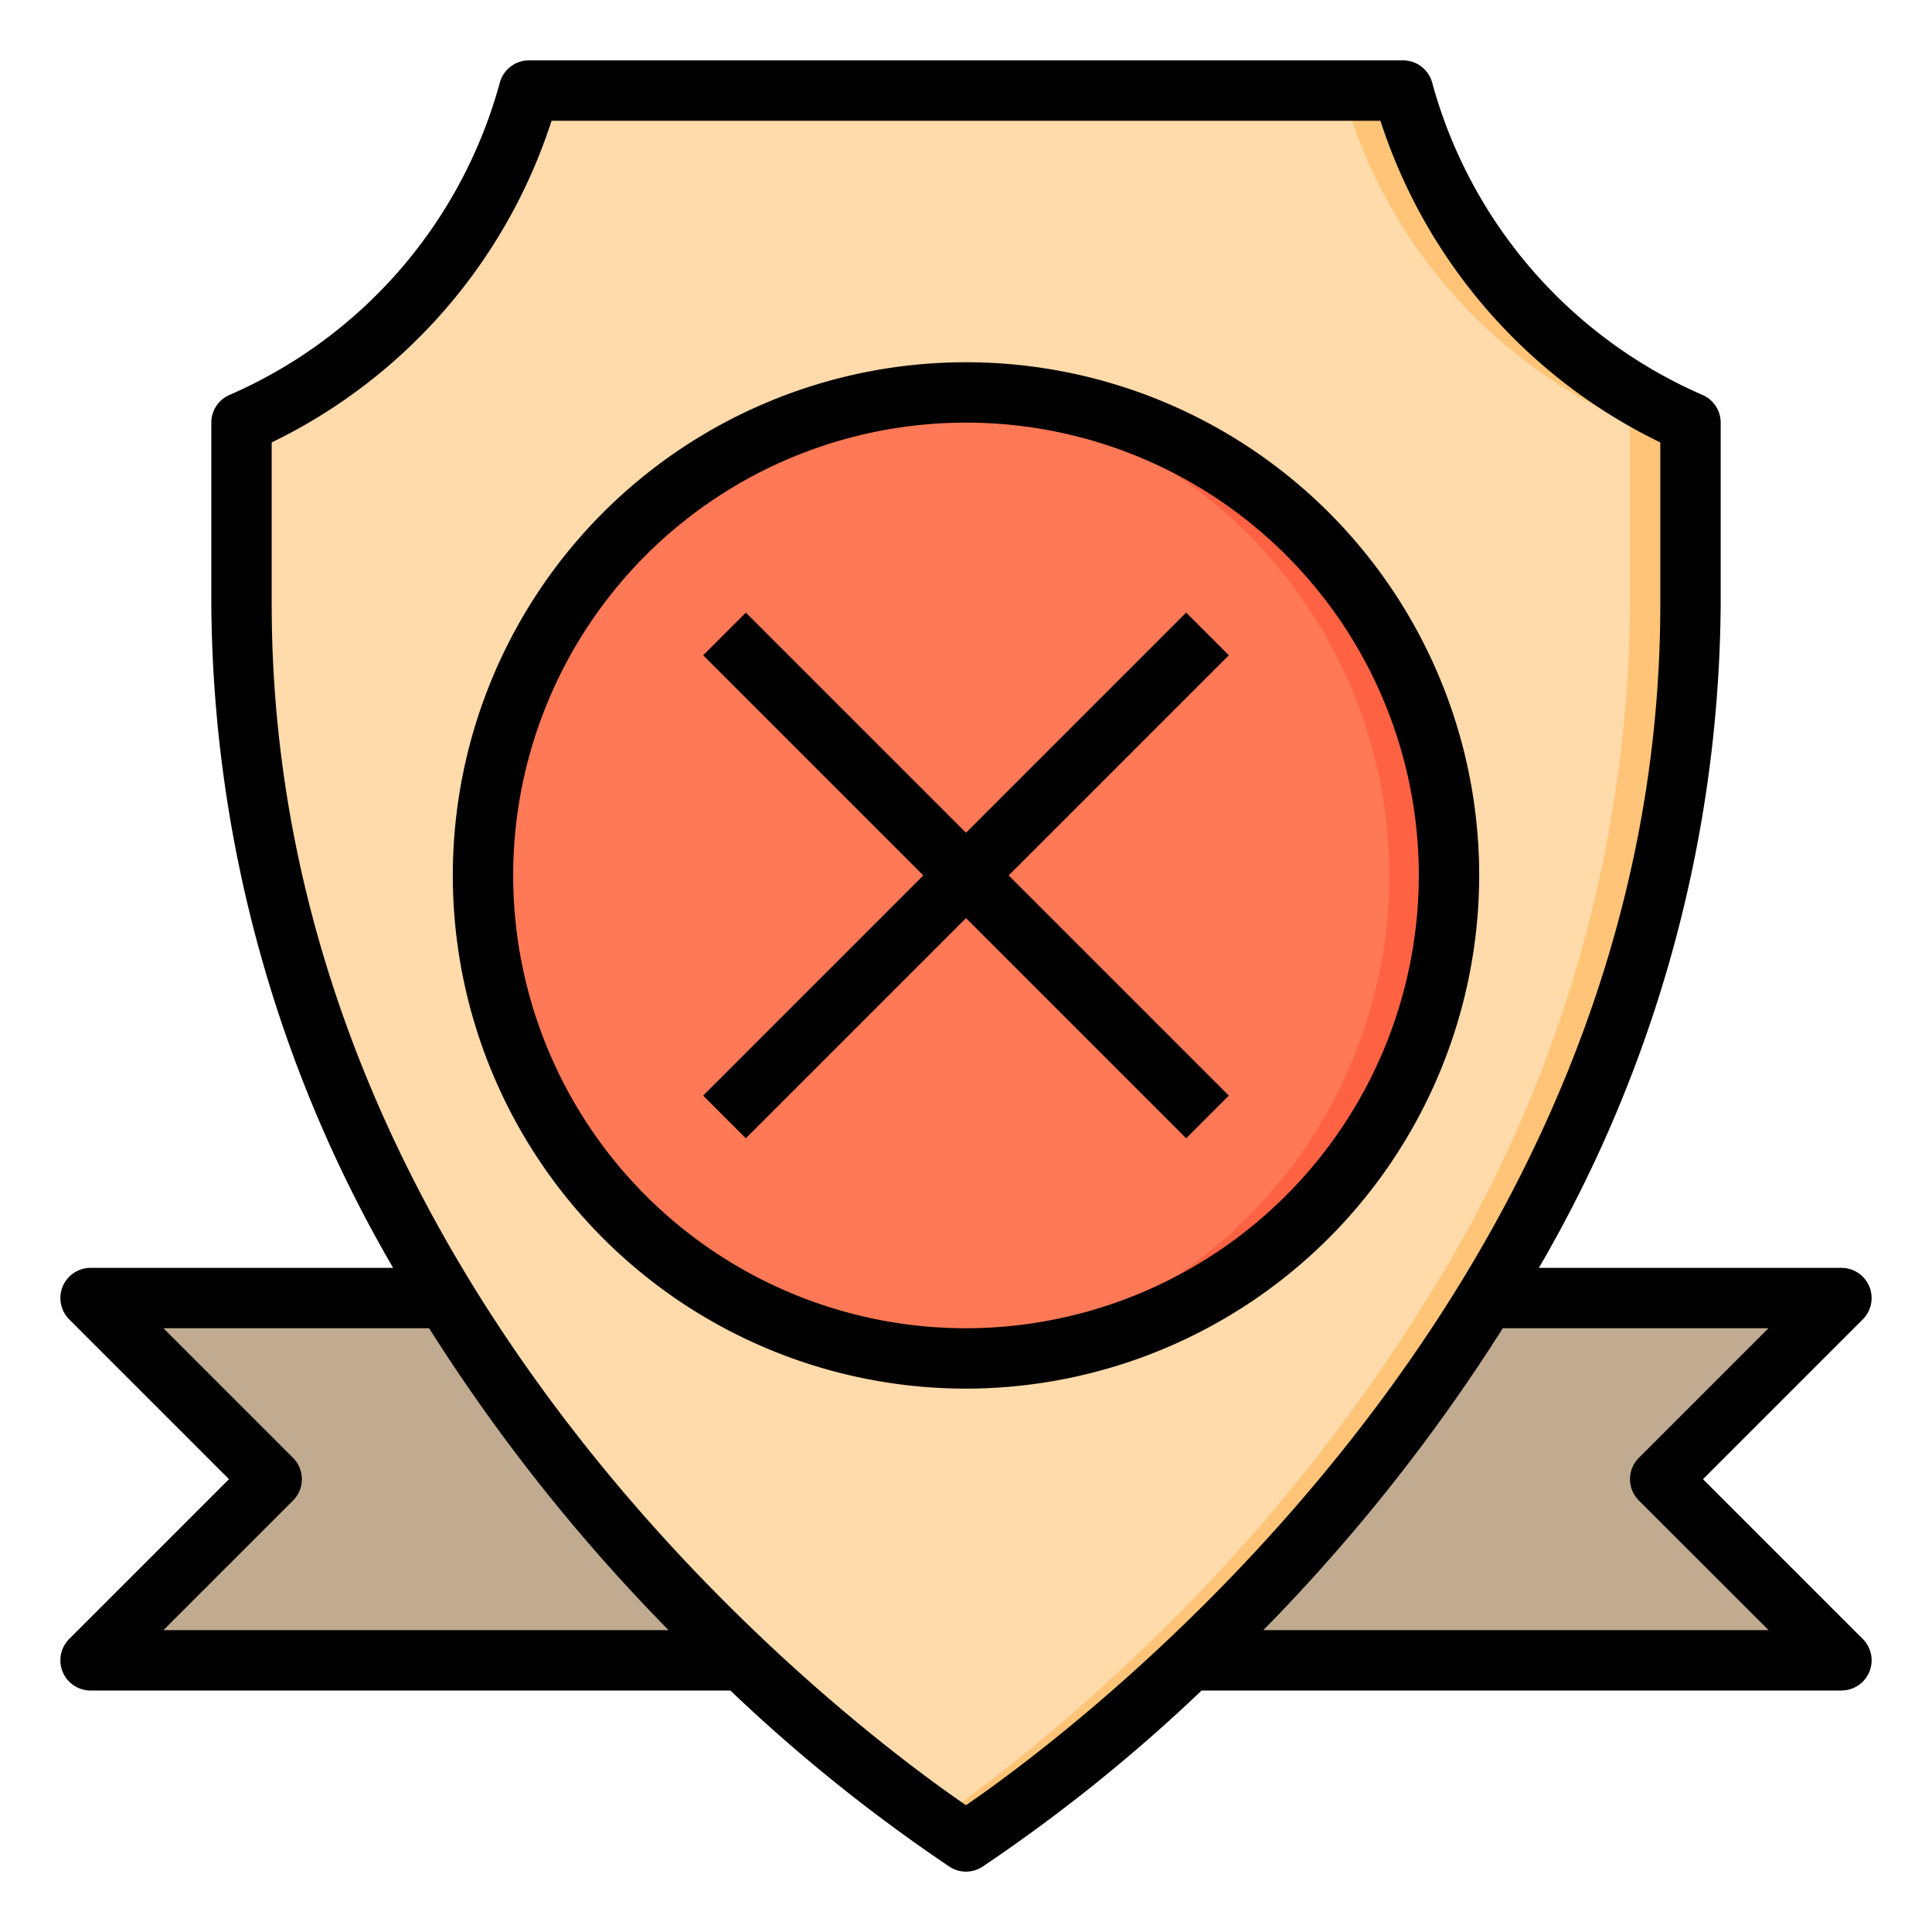 <?xml version="1.0"?>
<svg xmlns="http://www.w3.org/2000/svg" viewBox="0 0 64 64" width="512" height="512"><g id="Security_Wrong" data-name="Security Wrong"><path d="M56,14v6a43.784,43.784,0,0,1-6.71,23,58.869,58.869,0,0,1-9.83,12A53.146,53.146,0,0,1,32,61a53.146,53.146,0,0,1-7.46-6,58.869,58.869,0,0,1-9.83-12A43.784,43.784,0,0,1,8,20V14A16.861,16.861,0,0,0,17.52,3H46.48A16.861,16.861,0,0,0,56,14Z" style="fill:#ffdaaa"/><path d="M56,14v6a43.784,43.784,0,0,1-6.71,23,58.869,58.869,0,0,1-9.83,12A53.146,53.146,0,0,1,32,61s-.36-.23-1-.68A57.532,57.532,0,0,0,37.46,55a58.869,58.869,0,0,0,9.83-12A43.784,43.784,0,0,0,54,20V14A16.861,16.861,0,0,1,44.48,3h2A16.861,16.861,0,0,0,56,14Z" style="fill:#ffc477"/><path d="M61,43l-6,6,6,6H39.46a58.869,58.869,0,0,0,9.83-12Z" style="fill:#c0ab91"/><circle cx="32" cy="29" r="16" style="fill:#ff7956"/><path d="M48,29A16,16,0,0,1,32,45c-.34,0-.67-.01-1-.03a16,16,0,0,0,0-31.94c.33-.02.66-.03,1-.03A16,16,0,0,1,48,29Z" style="fill:#ff6243"/><path d="M24.54,55H3l6-6L3,43H14.71A58.869,58.869,0,0,0,24.54,55Z" style="fill:#c0ab91"/><polygon points="39.293 20.293 32 27.586 24.707 20.293 23.293 21.707 30.586 29 23.293 36.293 24.707 37.707 32 30.414 39.293 37.707 40.707 36.293 33.414 29 40.707 21.707 39.293 20.293"/><path d="M56.414,49l5.293-5.293A1,1,0,0,0,61,42H50.977A44.225,44.225,0,0,0,57,20V14a1,1,0,0,0-.625-.927A15.816,15.816,0,0,1,47.444,2.742,1,1,0,0,0,46.478,2H17.522a1,1,0,0,0-.966.742A15.816,15.816,0,0,1,7.625,13.073,1,1,0,0,0,7,14v6a44.225,44.225,0,0,0,6.023,22H3a1,1,0,0,0-.707,1.707L7.586,49,2.293,54.293A1,1,0,0,0,3,56H24.194a54.944,54.944,0,0,0,7.276,5.848,1,1,0,0,0,1.06,0A54.944,54.944,0,0,0,39.806,56H61a1,1,0,0,0,.707-1.707Zm-46.707.707a1,1,0,0,0,0-1.414L5.414,44h8.8a60.121,60.121,0,0,0,7.933,10H5.414ZM32,59.8C28.507,57.409,9,43.02,9,20V14.656A17.983,17.983,0,0,0,18.271,4H45.729A17.983,17.983,0,0,0,55,14.656V20C55,42.992,35.492,57.4,32,59.8ZM41.849,54a60.121,60.121,0,0,0,7.933-10h8.8l-4.293,4.293a1,1,0,0,0,0,1.414L58.586,54Z"/><path d="M49,29A17,17,0,1,0,32,46,17.019,17.019,0,0,0,49,29ZM32,44A15,15,0,1,1,47,29,15.017,15.017,0,0,1,32,44Z"/></g></svg>
